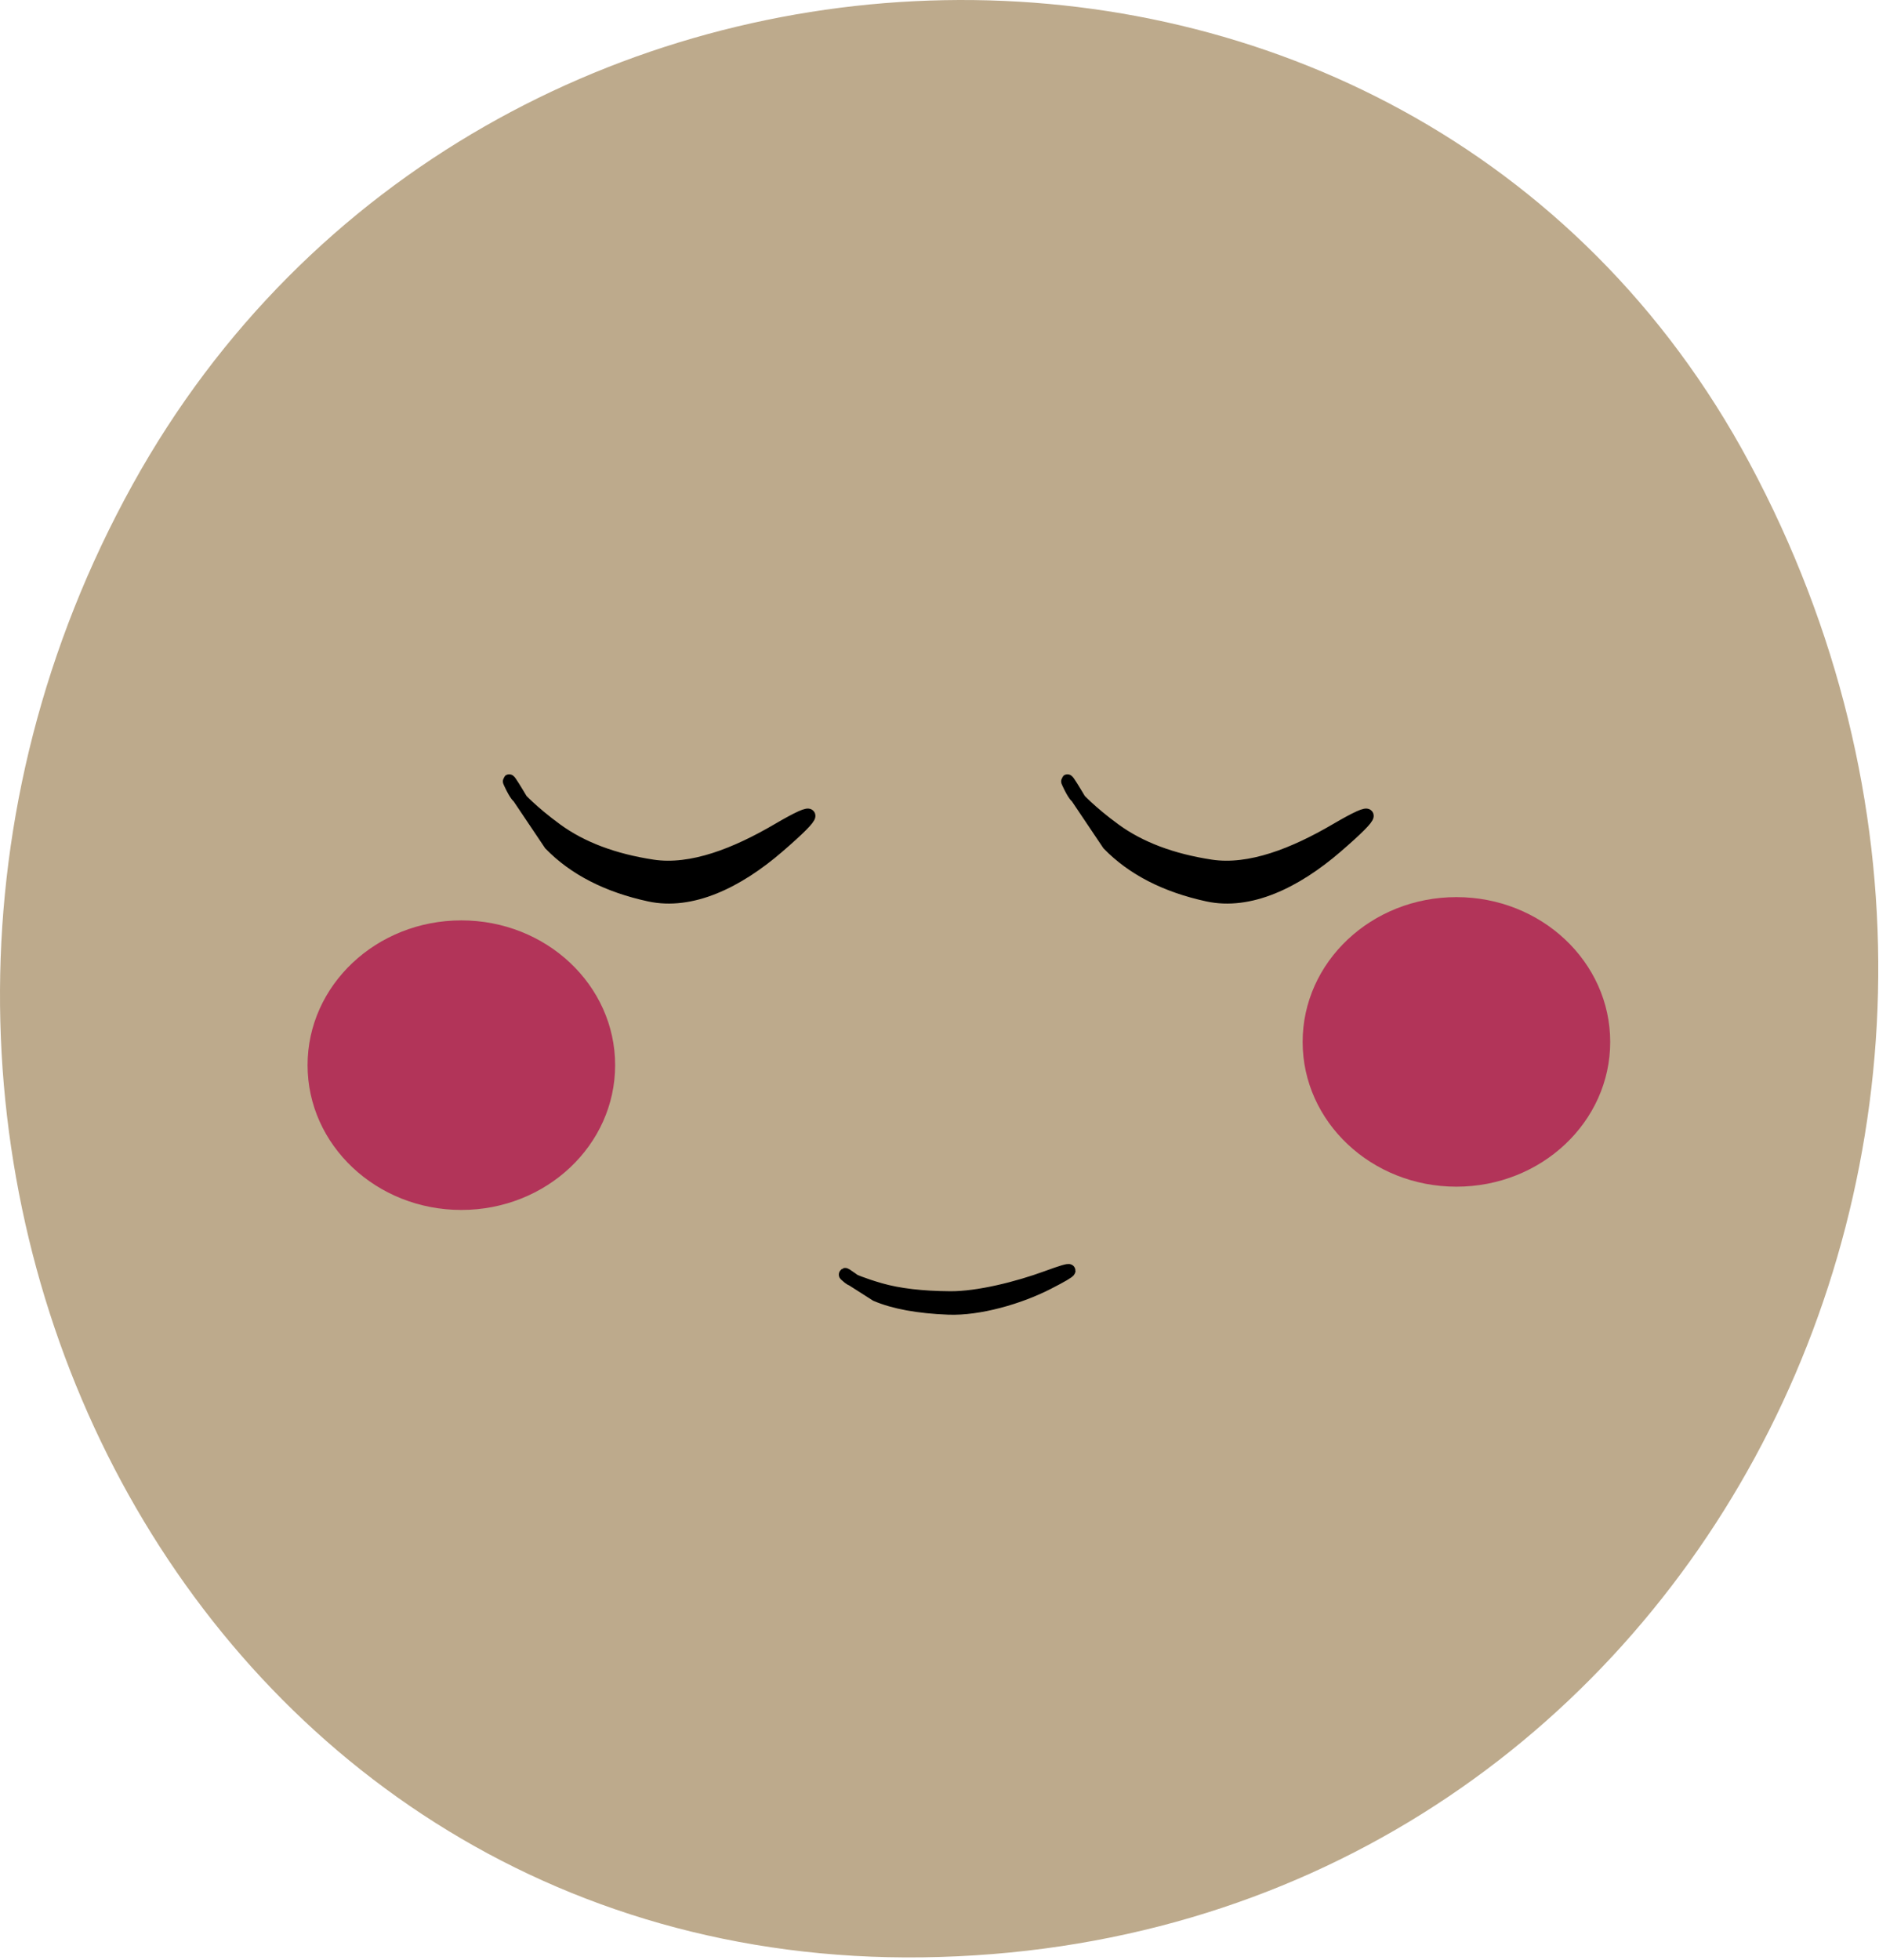 <svg width="727" height="758" viewBox="0 0 727 758" fill="none" xmlns="http://www.w3.org/2000/svg">
<path d="M356.923 757.086C650.543 753.189 815.638 437.794 676.859 179.012C545.465 -66 185.995 -55.936 51.368 187.315C-87.776 438.726 69.601 760.9 356.923 757.086Z" fill="#BDAA8C"/>
<path d="M332.655 496.843C332.655 496.843 325.505 491.594 327.285 493.25C329.066 494.906 329.724 494.973 329.724 494.973C329.724 494.973 333.516 496.75 340.636 498.783C347.757 500.817 356.752 501.871 367.624 501.946C378.495 502.02 393.782 498.162 405.073 494.018C416.365 489.874 416.465 490.646 405.373 496.334C394.281 502.022 378.682 506.463 366.986 506.01C355.289 505.556 345.961 503.851 339.003 500.893L329.724 494.973L332.655 496.843Z" fill="black"/>
<path d="M329.724 494.973C329.724 494.973 329.066 494.906 327.285 493.25C325.505 491.594 332.655 496.843 332.655 496.843L329.724 494.973ZM329.724 494.973C329.724 494.973 333.516 496.75 340.636 498.783C347.757 500.817 356.752 501.871 367.624 501.946C378.495 502.02 393.782 498.162 405.073 494.018C416.365 489.874 416.465 490.646 405.373 496.334C394.281 502.022 378.682 506.463 366.986 506.01C355.289 505.556 345.961 503.851 339.003 500.893L329.724 494.973Z" stroke="black" stroke-width="5" stroke-linecap="round"/>
<path d="M204.473 314.02C204.473 314.02 195.053 297.989 197.365 302.954C199.678 307.919 200.585 308.234 200.585 308.234C200.585 308.234 205.676 313.924 215.361 320.969C225.046 328.013 237.426 332.683 252.502 334.977C267.578 337.272 284.844 330.377 300.905 320.969C316.966 311.561 317.031 313.736 301.1 327.494C285.169 341.253 267.414 349.716 251.23 346.206C235.045 342.696 222.266 336.143 212.893 326.547L200.585 308.234L204.473 314.02Z" fill="black"/>
<path d="M200.585 308.234C200.585 308.234 199.678 307.919 197.365 302.954C195.053 297.989 204.473 314.02 204.473 314.02L200.585 308.234ZM200.585 308.234C200.585 308.234 205.676 313.924 215.361 320.969C225.046 328.013 237.426 332.683 252.502 334.977C267.578 337.272 284.844 330.377 300.905 320.969C316.966 311.561 317.031 313.736 301.1 327.494C285.169 341.253 267.414 349.716 251.23 346.206C235.045 342.696 222.266 336.143 212.893 326.547L200.585 308.234Z" stroke="black" stroke-width="5" stroke-linecap="round"/>
<path d="M420.473 314.02C420.473 314.02 411.053 297.989 413.365 302.954C415.678 307.919 416.585 308.234 416.585 308.234C416.585 308.234 421.676 313.924 431.361 320.969C441.046 328.013 453.426 332.683 468.502 334.977C483.578 337.272 500.844 330.377 516.905 320.969C532.966 311.561 533.031 313.736 517.1 327.494C501.169 341.253 483.414 349.716 467.23 346.206C451.045 342.696 438.266 336.143 428.893 326.547L416.585 308.234L420.473 314.02Z" fill="black"/>
<path d="M416.585 308.234C416.585 308.234 415.678 307.919 413.365 302.954C411.053 297.989 420.473 314.02 420.473 314.02L416.585 308.234ZM416.585 308.234C416.585 308.234 421.676 313.924 431.361 320.969C441.046 328.013 453.426 332.683 468.502 334.977C483.578 337.272 500.844 330.377 516.905 320.969C532.966 311.561 533.031 313.736 517.1 327.494C501.169 341.253 483.414 349.716 467.23 346.206C451.045 342.696 438.266 336.143 428.893 326.547L416.585 308.234Z" stroke="black" stroke-width="5" stroke-linecap="round"/>
<g filter="url(#filter0_f_2083_80)">
<ellipse cx="178.5" cy="412" rx="59.5" ry="56" fill="#B23459"/>
</g>
<g filter="url(#filter1_f_2083_80)">
<ellipse cx="563.5" cy="403" rx="59.5" ry="56" fill="#B23459"/>
</g>
<defs>
<filter id="filter0_f_2083_80" x="21.2" y="258.2" width="314.6" height="307.6" filterUnits="userSpaceOnUse" color-interpolation-filters="sRGB">
<feFlood flood-opacity="0" result="BackgroundImageFix"/>
<feBlend mode="normal" in="SourceGraphic" in2="BackgroundImageFix" result="shape"/>
<feGaussianBlur stdDeviation="48.9" result="effect1_foregroundBlur_2083_80"/>
</filter>
<filter id="filter1_f_2083_80" x="406.2" y="249.2" width="314.6" height="307.6" filterUnits="userSpaceOnUse" color-interpolation-filters="sRGB">
<feFlood flood-opacity="0" result="BackgroundImageFix"/>
<feBlend mode="normal" in="SourceGraphic" in2="BackgroundImageFix" result="shape"/>
<feGaussianBlur stdDeviation="48.9" result="effect1_foregroundBlur_2083_80"/>
</filter>
</defs>
</svg>
